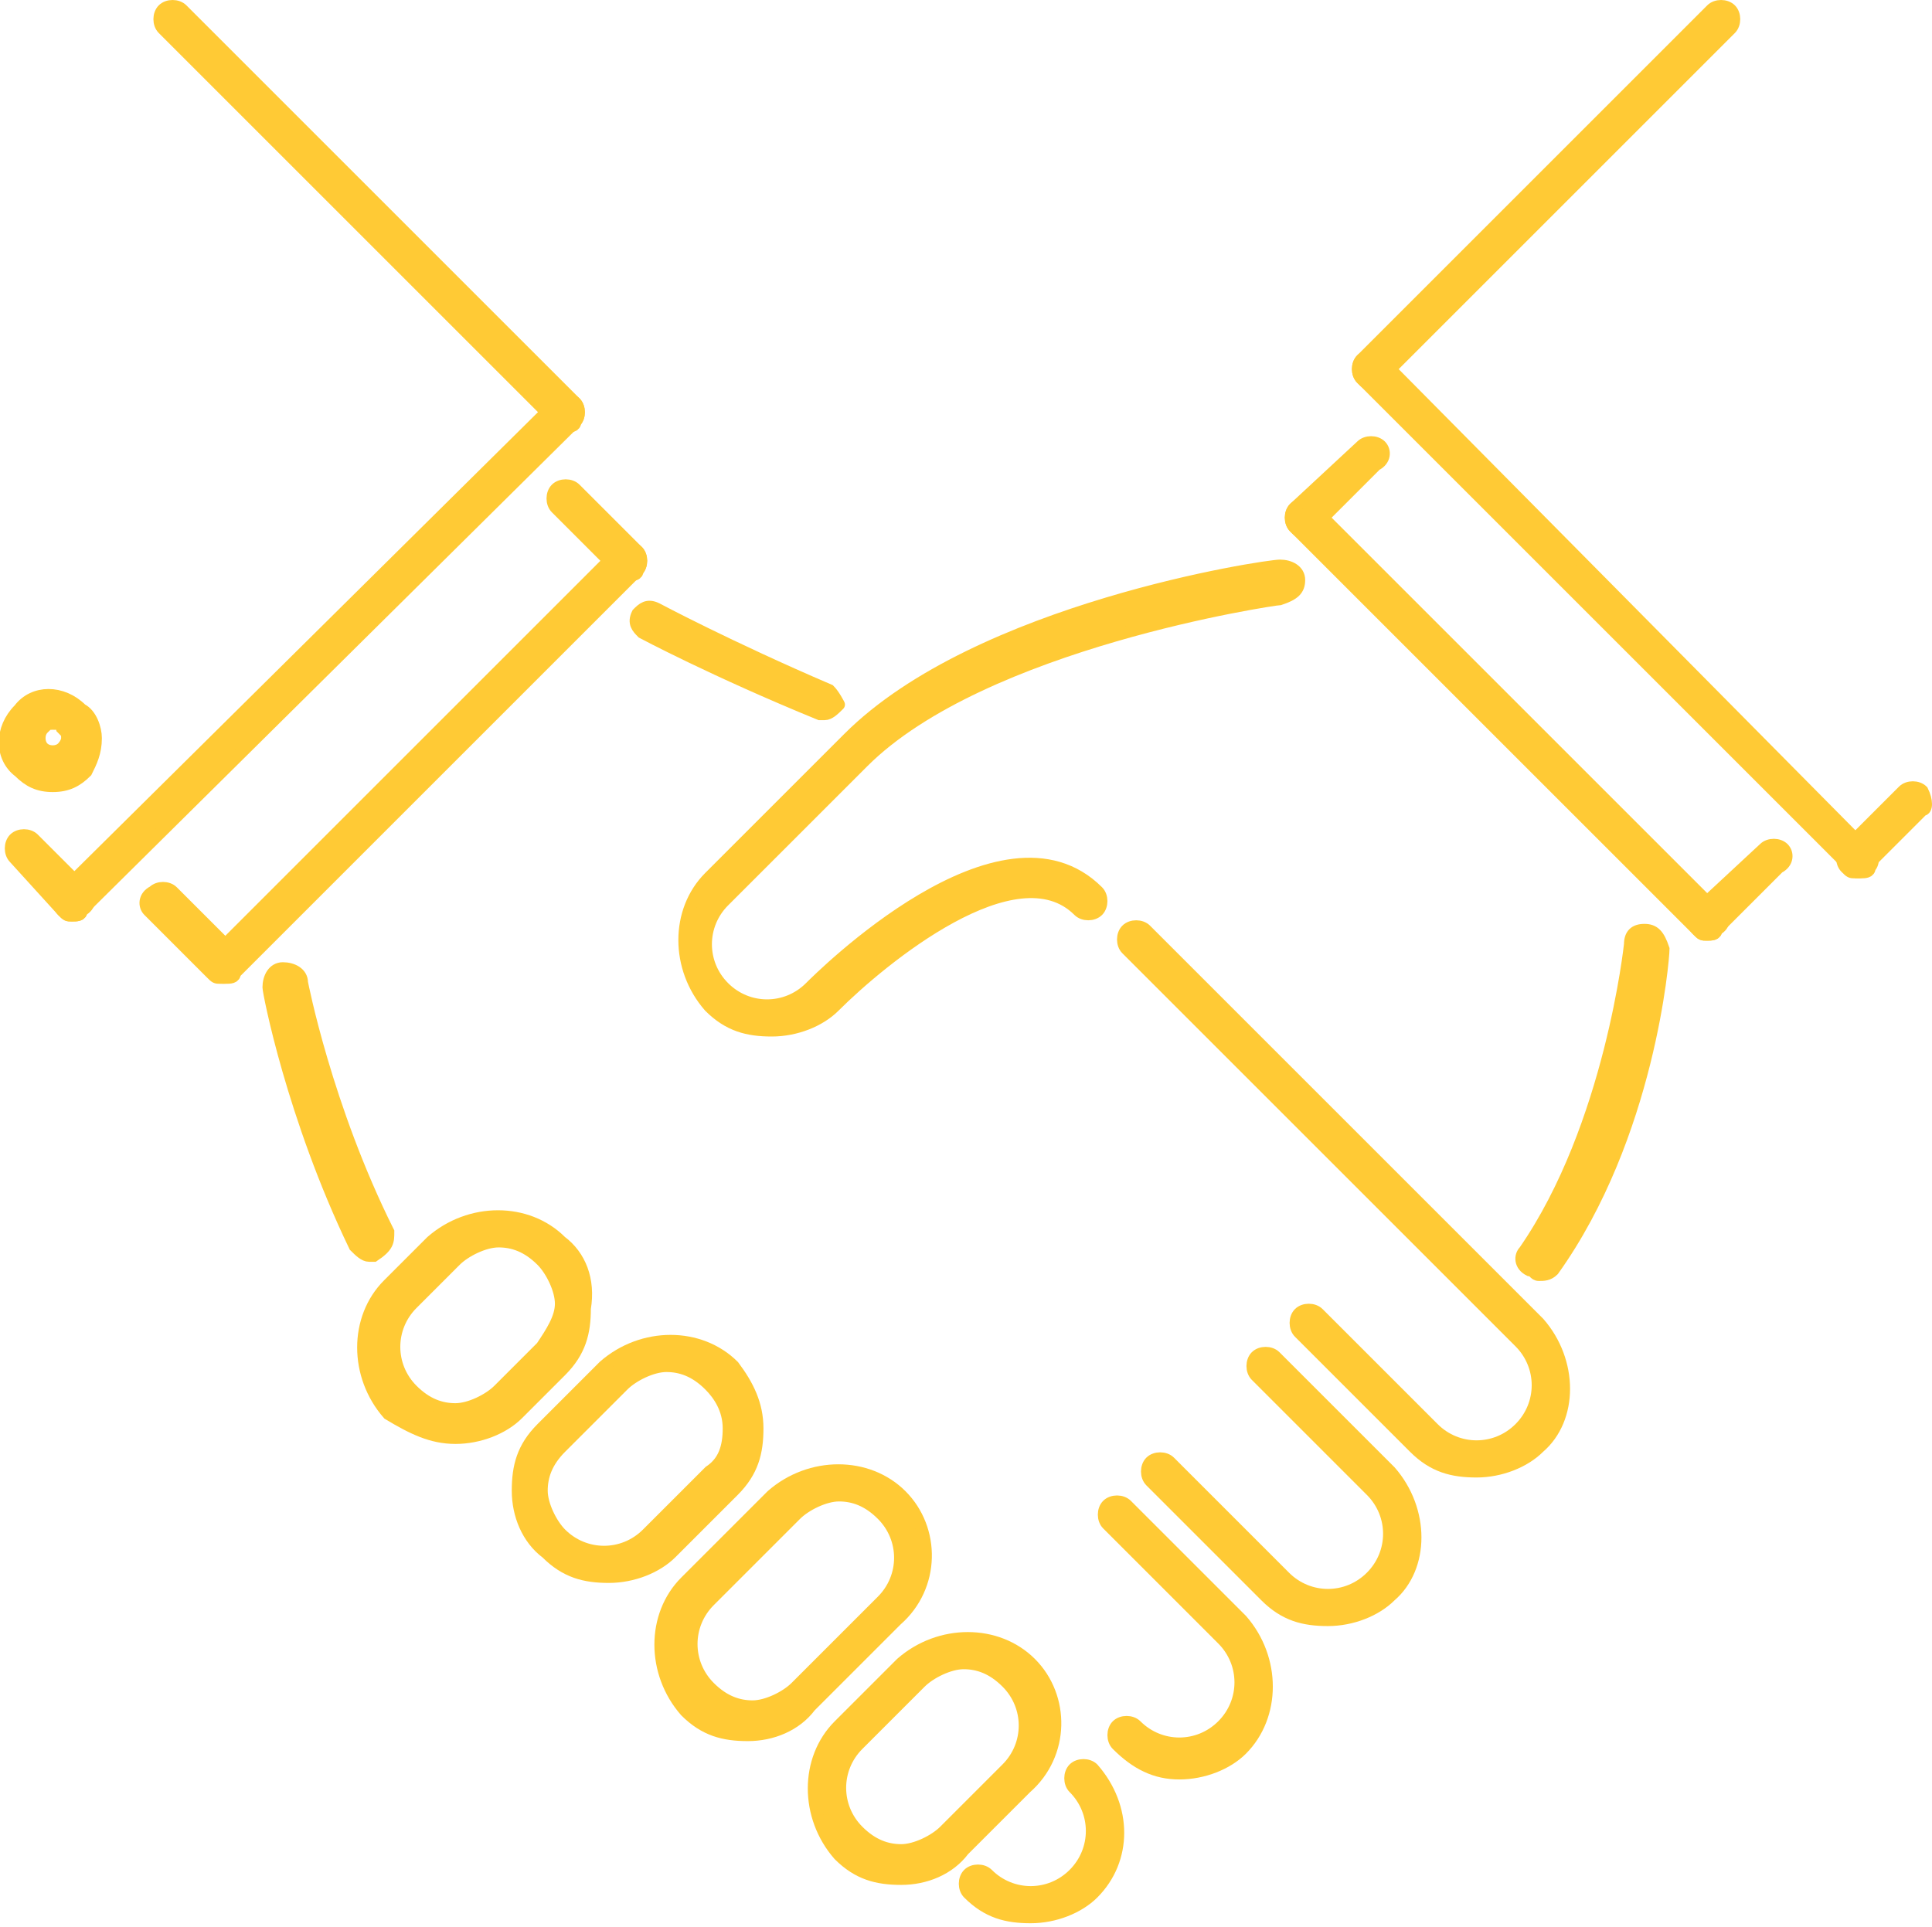 <?xml version="1.0" encoding="utf-8"?>
<!-- Generator: Adobe Illustrator 21.0.0, SVG Export Plug-In . SVG Version: 6.00 Build 0)  -->
<svg version="1.1" baseProfile="tiny" id="Слой_1"
	 xmlns="http://www.w3.org/2000/svg" xmlns:xlink="http://www.w3.org/1999/xlink" x="0px" y="0px" viewBox="0 0 40.3 40.2"
	 xml:space="preserve">
<g>
	<path fill="#FFCA35" stroke="#FFCA35" stroke-width="0.25" stroke-miterlimit="10" d="M22.8,36.9c-0.1-0.1-0.3-0.1-0.4,0
		c-0.1,0.1-0.1,0.3,0,0.4c0.5,0.5,0.5,1.3,0,1.8c-0.5,0.5-1.3,0.5-1.8,0c-0.1-0.1-0.3-0.1-0.4,0c-0.1,0.1-0.1,0.3,0,0.4
		c0.4,0.4,0.8,0.5,1.3,0.5c0.5,0,1-0.2,1.3-0.5C23.5,38.8,23.5,37.7,22.8,36.9L22.8,36.9z M22.8,36.9"/>
	<path fill="#FFCA35" stroke="#FFCA35" stroke-width="0.25" stroke-miterlimit="10" d="M25.9,33.8l-2.4-2.4c-0.1-0.1-0.3-0.1-0.4,0
		c-0.1,0.1-0.1,0.3,0,0.4l2.4,2.4c0.5,0.5,0.5,1.3,0,1.8c-0.5,0.5-1.3,0.5-1.8,0c-0.1-0.1-0.3-0.1-0.4,0c-0.1,0.1-0.1,0.3,0,0.4
		c0.4,0.4,0.8,0.6,1.3,0.6c0.5,0,1-0.2,1.3-0.5C26.6,35.8,26.6,34.6,25.9,33.8L25.9,33.8z M25.9,33.8"/>
	<path fill="#FFCA35" stroke="#FFCA35" stroke-width="0.25" stroke-miterlimit="10" d="M29,30.7l-2.4-2.4c-0.1-0.1-0.3-0.1-0.4,0
		c-0.1,0.1-0.1,0.3,0,0.4l2.4,2.4c0.5,0.5,0.5,1.3,0,1.8c-0.5,0.5-1.3,0.5-1.8,0l-2.4-2.4c-0.1-0.1-0.3-0.1-0.4,0
		c-0.1,0.1-0.1,0.3,0,0.4l2.4,2.4c0.4,0.4,0.8,0.5,1.3,0.5c0.5,0,1-0.2,1.3-0.5C29.7,32.7,29.7,31.5,29,30.7L29,30.7z M29,30.7"/>
	<path fill="#FFCA35" stroke="#FFCA35" stroke-width="0.25" stroke-miterlimit="10" d="M32.1,27.6l-8.2-8.2c-0.1-0.1-0.3-0.1-0.4,0
		c-0.1,0.1-0.1,0.3,0,0.4l8.2,8.2c0.5,0.5,0.5,1.3,0,1.8c-0.5,0.5-1.3,0.5-1.8,0l-2.4-2.4c-0.1-0.1-0.3-0.1-0.4,0
		c-0.1,0.1-0.1,0.3,0,0.4l2.4,2.4c0.4,0.4,0.8,0.5,1.3,0.5c0.5,0,1-0.2,1.3-0.5C32.8,29.6,32.8,28.4,32.1,27.6L32.1,27.6z
		 M32.1,27.6"/>
	<path fill="#FFCA35" stroke="#FFCA35" stroke-width="0.25" stroke-miterlimit="10" d="M8.1,25.7c-1.3-2.6-1.8-5.2-1.8-5.2
		c0-0.2-0.2-0.3-0.4-0.3c-0.2,0-0.3,0.2-0.3,0.4c0,0.1,0.5,2.7,1.8,5.4c0.1,0.1,0.2,0.2,0.3,0.2c0,0,0.1,0,0.1,0
		C8.1,26,8.1,25.9,8.1,25.7L8.1,25.7z M8.1,25.7"/>
	<path fill="#FFCA35" stroke="#FFCA35" stroke-width="0.25" stroke-miterlimit="10" d="M17.3,14.4c-2.1-0.9-3.6-1.7-3.6-1.7
		c-0.2-0.1-0.3,0-0.4,0.1c-0.1,0.2,0,0.3,0.1,0.4c0,0,1.5,0.8,3.7,1.7c0,0,0.1,0,0.1,0c0.1,0,0.2-0.1,0.3-0.2
		C17.5,14.7,17.4,14.5,17.3,14.4L17.3,14.4z M17.3,14.4"/>
	<path fill="#FFCA35" stroke="#FFCA35" stroke-width="0.25" stroke-miterlimit="10" d="M34.3,19.4c-0.2,0-0.3,0.1-0.3,0.3
		c0,0-0.4,3.8-2.2,6.4c-0.1,0.1-0.1,0.3,0.1,0.4c0.1,0,0.1,0.1,0.2,0.1c0.1,0,0.2,0,0.3-0.1c2-2.8,2.3-6.5,2.3-6.7
		C34.6,19.5,34.5,19.4,34.3,19.4L34.3,19.4z M34.3,19.4"/>
	<path fill="#FFCA35" stroke="#FFCA35" stroke-width="0.25" stroke-miterlimit="10" d="M21.5,34.7c-0.7-0.7-1.9-0.7-2.7,0L17.5,36
		c-0.7,0.7-0.7,1.9,0,2.7c0.4,0.4,0.8,0.5,1.3,0.5h0c0.5,0,1-0.2,1.3-0.6l1.3-1.3C22.2,36.6,22.2,35.4,21.5,34.7L21.5,34.7z
		 M21,36.9l-1.3,1.3c-0.2,0.2-0.6,0.4-0.9,0.4h0c-0.3,0-0.6-0.1-0.9-0.4c-0.5-0.5-0.5-1.3,0-1.8l1.3-1.3c0.2-0.2,0.6-0.4,0.9-0.4
		c0.3,0,0.6,0.1,0.9,0.4C21.5,35.6,21.5,36.4,21,36.9L21,36.9z M21,36.9"/>
	<path fill="#FFCA35" stroke="#FFCA35" stroke-width="0.25" stroke-miterlimit="10" d="M18.8,31.2c-0.7-0.7-1.9-0.7-2.7,0l-1.8,1.8
		c-0.7,0.7-0.7,1.9,0,2.7c0.4,0.4,0.8,0.5,1.3,0.5c0.5,0,1-0.2,1.3-0.6l1.8-1.8C19.5,33.1,19.5,31.9,18.8,31.2L18.8,31.2z
		 M18.4,33.4l-1.8,1.8c-0.2,0.2-0.6,0.4-0.9,0.4c-0.3,0-0.6-0.1-0.9-0.4c-0.5-0.5-0.5-1.3,0-1.8l1.8-1.8c0.2-0.2,0.6-0.4,0.9-0.4
		c0.3,0,0.6,0.1,0.9,0.4C18.9,32.1,18.9,32.9,18.4,33.4L18.4,33.4z M18.4,33.4"/>
	<path fill="#FFCA35" stroke="#FFCA35" stroke-width="0.25" stroke-miterlimit="10" d="M15.3,28.5c-0.7-0.7-1.9-0.7-2.7,0l-1.3,1.3
		c-0.4,0.4-0.5,0.8-0.5,1.3c0,0.5,0.2,1,0.6,1.3c0.4,0.4,0.8,0.5,1.3,0.5c0.5,0,1-0.2,1.3-0.5l1.3-1.3c0.4-0.4,0.5-0.8,0.5-1.3
		C15.8,29.3,15.6,28.9,15.3,28.5L15.3,28.5z M14.8,30.7l-1.3,1.3c-0.5,0.5-1.3,0.5-1.8,0c-0.2-0.2-0.4-0.6-0.4-0.9
		c0-0.3,0.1-0.6,0.4-0.9l1.3-1.3c0.2-0.2,0.6-0.4,0.9-0.4c0.3,0,0.6,0.1,0.9,0.4c0.2,0.2,0.4,0.5,0.4,0.9
		C15.2,30.2,15.1,30.5,14.8,30.7L14.8,30.7z M14.8,30.7"/>
	<path fill="#FFCA35" stroke="#FFCA35" stroke-width="0.25" stroke-miterlimit="10" d="M11.7,25.9c-0.7-0.7-1.9-0.7-2.7,0l-0.9,0.9
		c-0.7,0.7-0.7,1.9,0,2.7C8.6,29.8,9,30,9.5,30c0.5,0,1-0.2,1.3-0.5l0.9-0.9c0.4-0.4,0.5-0.8,0.5-1.3C12.3,26.7,12.1,26.2,11.7,25.9
		L11.7,25.9z M11.3,28.1L10.4,29c-0.2,0.2-0.6,0.4-0.9,0.4c-0.3,0-0.6-0.1-0.9-0.4c-0.5-0.5-0.5-1.3,0-1.8l0.9-0.9
		c0.2-0.2,0.6-0.4,0.9-0.4c0.3,0,0.6,0.1,0.9,0.4c0.2,0.2,0.4,0.6,0.4,0.9C11.7,27.5,11.5,27.8,11.3,28.1L11.3,28.1z M11.3,28.1"/>
	<path fill="#FFCA35" stroke="#FFCA35" stroke-width="0.25" stroke-miterlimit="10" d="M27.1,12.1c0-0.2-0.2-0.3-0.4-0.3
		c-0.3,0-6.3,0.9-9,3.6l-2.9,2.9c-0.7,0.7-0.7,1.9,0,2.7c0.4,0.4,0.8,0.5,1.3,0.5c0.5,0,1-0.2,1.3-0.5c1-1,3.8-3.3,5.1-2
		c0.1,0.1,0.3,0.1,0.4,0c0.1-0.1,0.1-0.3,0-0.4c-2-2-5.8,1.8-6,2c-0.5,0.5-1.3,0.5-1.8,0c-0.5-0.5-0.5-1.3,0-1.8l2.9-2.9
		c2.5-2.5,8.6-3.4,8.7-3.4C27,12.4,27.1,12.3,27.1,12.1L27.1,12.1z M27.1,12.1"/>
	<path fill="#FFCA35" stroke="#FFCA35" stroke-width="0.25" stroke-miterlimit="10" d="M35.8,19l-8.4-8.4c-0.1-0.1-0.3-0.1-0.4,0
		c-0.1,0.1-0.1,0.3,0,0.4l8.4,8.4c0.1,0.1,0.1,0.1,0.2,0.1c0.1,0,0.2,0,0.2-0.1C36,19.3,36,19.1,35.8,19L35.8,19z M35.8,19"/>
	<path fill="#FFCA35" stroke="#FFCA35" stroke-width="0.25" stroke-miterlimit="10" d="M38.9,17.7L28.8,7.5c-0.1-0.1-0.3-0.1-0.4,0
		c-0.1,0.1-0.1,0.3,0,0.4l10.2,10.2c0.1,0.1,0.1,0.1,0.2,0.1c0.1,0,0.2,0,0.2-0.1C39.1,18,39.1,17.8,38.9,17.7L38.9,17.7z
		 M38.9,17.7"/>
	<path fill="#FFCA35" stroke="#FFCA35" stroke-width="0.25" stroke-miterlimit="10" d="M28.8,9.3c-0.1-0.1-0.3-0.1-0.4,0L27,10.6
		c-0.1,0.1-0.1,0.3,0,0.4c0.1,0.1,0.1,0.1,0.2,0.1c0.1,0,0.2,0,0.2-0.1l1.3-1.3C28.9,9.6,28.9,9.4,28.8,9.3L28.8,9.3z M28.8,9.3"/>
	<path fill="#FFCA35" stroke="#FFCA35" stroke-width="0.25" stroke-miterlimit="10" d="M37.2,17.7c-0.1-0.1-0.3-0.1-0.4,0L35.4,19
		c-0.1,0.1-0.1,0.3,0,0.4c0.1,0.1,0.1,0.1,0.2,0.1c0.1,0,0.2,0,0.2-0.1l1.3-1.3C37.3,18,37.3,17.8,37.2,17.7L37.2,17.7z M37.2,17.7"
		/>
	<path fill="#FFCA35" stroke="#FFCA35" stroke-width="0.25" stroke-miterlimit="10" d="M36.1,0.2c-0.1-0.1-0.3-0.1-0.4,0l-7.3,7.3
		c-0.1,0.1-0.1,0.3,0,0.4c0.1,0.1,0.1,0.1,0.2,0.1c0.1,0,0.2,0,0.2-0.1l7.3-7.3C36.2,0.5,36.2,0.3,36.1,0.2L36.1,0.2z M36.1,0.2"/>
	<path fill="#FFCA35" stroke="#FFCA35" stroke-width="0.25" stroke-miterlimit="10" d="M40.1,16.5c-0.1-0.1-0.3-0.1-0.4,0l-1.2,1.2
		c-0.1,0.1-0.1,0.3,0,0.4c0.1,0.1,0.1,0.1,0.2,0.1c0.1,0,0.2,0,0.2-0.1l1.2-1.2C40.2,16.9,40.2,16.7,40.1,16.5L40.1,16.5z
		 M40.1,16.5"/>
	<path fill="#FFCA35" stroke="#FFCA35" stroke-width="0.25" stroke-miterlimit="10" d="M13.3,11.5c-0.1-0.1-0.3-0.1-0.4,0l-8.4,8.4
		c-0.1,0.1-0.1,0.3,0,0.4c0.1,0.1,0.1,0.1,0.2,0.1c0.1,0,0.2,0,0.2-0.1l8.4-8.4C13.4,11.8,13.4,11.6,13.3,11.5L13.3,11.5z
		 M13.3,11.5"/>
	<path fill="#FFCA35" stroke="#FFCA35" stroke-width="0.25" stroke-miterlimit="10" d="M12,8.4c-0.1-0.1-0.3-0.1-0.4,0L1.3,18.6
		c-0.1,0.1-0.1,0.3,0,0.4c0.1,0.1,0.1,0.1,0.2,0.1c0.1,0,0.2,0,0.2-0.1L12,8.8C12.1,8.7,12.1,8.5,12,8.4L12,8.4z M12,8.4"/>
	<path fill="#FFCA35" stroke="#FFCA35" stroke-width="0.25" stroke-miterlimit="10" d="M4.9,19.9l-1.3-1.3c-0.1-0.1-0.3-0.1-0.4,0
		C3,18.7,3,18.9,3.1,19l1.3,1.3c0.1,0.1,0.1,0.1,0.2,0.1c0.1,0,0.2,0,0.2-0.1C5,20.2,5,20,4.9,19.9L4.9,19.9z M4.9,19.9"/>
	<path fill="#FFCA35" stroke="#FFCA35" stroke-width="0.25" stroke-miterlimit="10" d="M13.3,11.5L12,10.2c-0.1-0.1-0.3-0.1-0.4,0
		c-0.1,0.1-0.1,0.3,0,0.4l1.3,1.3C12.9,12,13,12,13.1,12c0.1,0,0.2,0,0.2-0.1C13.4,11.8,13.4,11.6,13.3,11.5L13.3,11.5z M13.3,11.5"
		/>
	<path fill="#FFCA35" stroke="#FFCA35" stroke-width="0.25" stroke-miterlimit="10" d="M1.8,18.6l-1.1-1.1c-0.1-0.1-0.3-0.1-0.4,0
		c-0.1,0.1-0.1,0.3,0,0.4L1.3,19c0.1,0.1,0.1,0.1,0.2,0.1c0.1,0,0.2,0,0.2-0.1C1.9,18.9,1.9,18.7,1.8,18.6L1.8,18.6z M1.8,18.6"/>
	<path fill="#FFCA35" stroke="#FFCA35" stroke-width="0.25" stroke-miterlimit="10" d="M12,8.4L3.8,0.2c-0.1-0.1-0.3-0.1-0.4,0
		c-0.1,0.1-0.1,0.3,0,0.4l8.2,8.2c0.1,0.1,0.1,0.1,0.2,0.1c0.1,0,0.2,0,0.2-0.1C12.1,8.7,12.1,8.5,12,8.4L12,8.4z M12,8.4"/>
	<path fill="#FFCA35" stroke="#FFCA35" stroke-width="0.25" stroke-miterlimit="10" d="M1.7,14.8c-0.4-0.4-1-0.4-1.3,0
		c-0.4,0.4-0.4,1,0,1.3c0.2,0.2,0.4,0.3,0.7,0.3c0.3,0,0.5-0.1,0.7-0.3C1.9,15.9,2,15.7,2,15.4C2,15.2,1.9,14.9,1.7,14.8L1.7,14.8z
		 M1.3,15.6c-0.1,0.1-0.3,0.1-0.4,0c-0.1-0.1-0.1-0.3,0-0.4c0.1-0.1,0.1-0.1,0.2-0.1c0.1,0,0.2,0,0.2,0.1c0.1,0.1,0.1,0.1,0.1,0.2
		C1.4,15.5,1.3,15.6,1.3,15.6L1.3,15.6z M1.3,15.6"/>
</g>
</svg>
